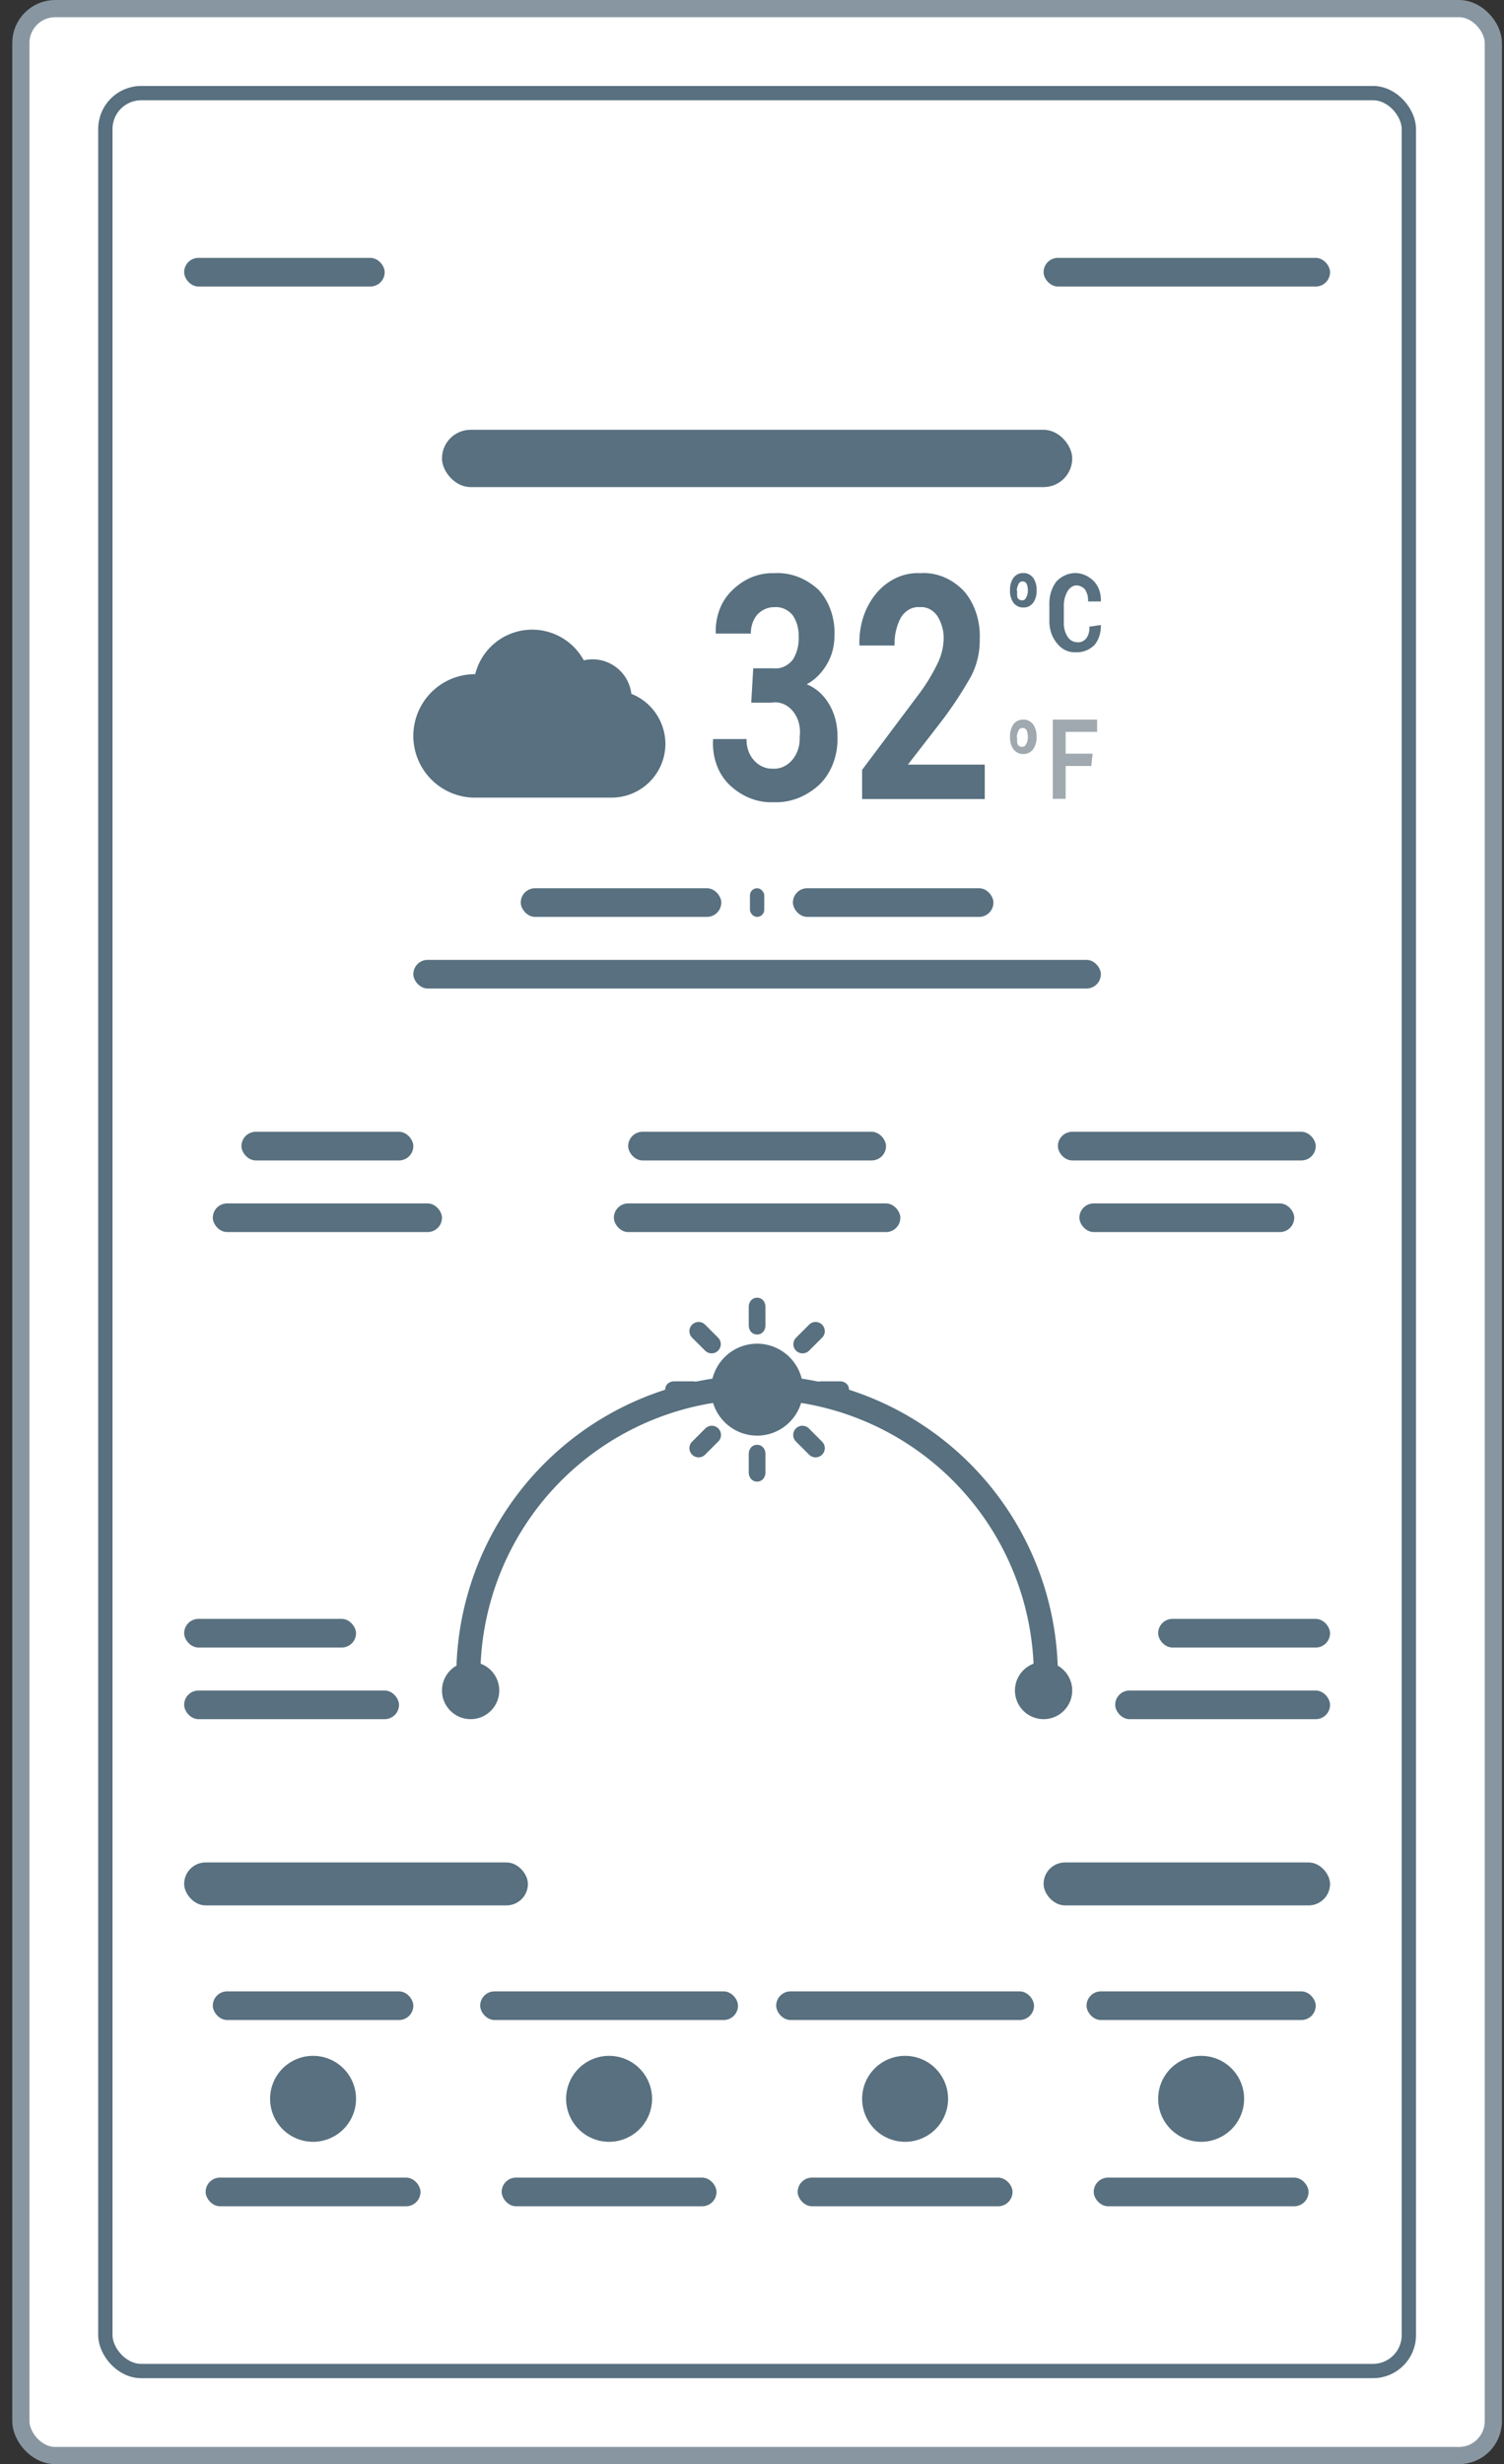 <svg xmlns="http://www.w3.org/2000/svg" width="105" height="172" fill="none" ><rect width="100%" height="100%" fill="#333333" stroke="none"/><rect x="1.456" y=".6" width="102.8" height="170.8" rx="2.4" fill="#fff"/><rect x="1.456" y=".6" width="102.8" height="170.8" rx="2.4" stroke="#8796a1" stroke-width="1.2"/><rect x="7.356" y="6.5" width="91" height="159" rx="2.5" fill="#fff" stroke="#58707f"/><g fill="#58707f"><rect x="12.856" y="18" width="14" height="2" rx="1"/><rect x="72.856" y="18" width="20" height="2" rx="1"/><rect x="36.356" y="62" width="14" height="2" rx="1"/><rect x="52.356" y="62" width="1" height="2" rx=".5"/><rect x="55.356" y="62" width="14" height="2" rx="1"/><rect x="28.856" y="67" width="48" height="2" rx="1"/><rect x="30.856" y="30" width="44" height="4" rx="2"/><path d="M52.584 46.649h1.423a1.41 1.41 0 0 0 .72-.114c.23-.101.438-.263.61-.472.3-.46.449-1.036.42-1.618.019-.547-.13-1.083-.42-1.506-.165-.195-.362-.345-.58-.441a1.39 1.39 0 0 0-.68-.117c-.435-.013-.858.166-1.19.502-.152.172-.272.38-.352.61a2.1 2.1 0 0 0-.114.729h-2.449a4.22 4.22 0 0 1 .265-1.673 3.58 3.58 0 0 1 .878-1.34c.819-.809 1.855-1.235 2.916-1.2 1.126-.074 2.237.342 3.126 1.172.375.406.668.908.858 1.468a4.73 4.73 0 0 1 .239 1.768c-.001.69-.18 1.362-.513 1.925-.355.623-.848 1.115-1.423 1.423.645.254 1.202.754 1.586 1.423.376.646.572 1.417.56 2.204a4.78 4.78 0 0 1-.291 1.869c-.219.587-.551 1.103-.968 1.507-.92.847-2.059 1.281-3.219 1.228-1.076.042-2.131-.362-2.986-1.144a3.65 3.65 0 0 1-.96-1.444 4.33 4.33 0 0 1-.253-1.82h2.333a2.26 2.26 0 0 0 .122.806 1.97 1.97 0 0 0 .391.673c.354.392.824.603 1.306.586a1.53 1.53 0 0 0 .743-.131 1.79 1.79 0 0 0 .633-.483 2.14 2.14 0 0 0 .403-.743 2.47 2.47 0 0 0 .11-.876 2.45 2.45 0 0 0-.06-.959 2.17 2.17 0 0 0-.416-.822c-.191-.231-.425-.405-.682-.508s-.532-.131-.801-.083h-1.423l.14-2.399zm16.166 9.123h-8.562v-2.037l4.059-5.413c.479-.654.901-1.364 1.26-2.12.225-.489.353-1.033.373-1.59a2.85 2.85 0 0 0-.443-1.618c-.147-.21-.334-.375-.545-.482s-.44-.152-.668-.132a1.3 1.3 0 0 0-.743.158c-.233.127-.434.322-.587.567-.308.583-.463 1.263-.443 1.953h-2.45a5.71 5.71 0 0 1 .252-1.924 5.04 5.04 0 0 1 .867-1.648c.404-.496.892-.885 1.431-1.139s1.117-.37 1.695-.339c1.117-.077 2.214.374 3.056 1.255.372.432.662.955.851 1.532s.273 1.197.246 1.816a5.39 5.39 0 0 1-.606 2.595 27.1 27.1 0 0 1-2.076 3.153l-2.333 3.013h5.365v2.399zm1.764-14.57c-.013-.313.07-.62.235-.865.086-.112.191-.2.309-.258a.75.75 0 0 1 .372-.077.76.76 0 0 1 .383.074c.121.058.231.147.321.261.164.245.248.552.235.865a1.42 1.42 0 0 1-.235.865c-.086.112-.191.2-.309.258s-.244.084-.372.077a.76.76 0 0 1-.383-.074c-.121-.058-.231-.147-.321-.261a1.42 1.42 0 0 1-.235-.865zm.516 0a1.32 1.32 0 0 0 0 .502c.034.065.083.118.141.153s.123.049.187.043c.058.006.117-.009.167-.044a.32.32 0 0 0 .115-.151.96.96 0 0 0 .117-.502 1.14 1.14 0 0 0-.07-.419.34.34 0 0 0-.127-.154c-.054-.035-.117-.049-.178-.041-.058-.006-.117.009-.167.044s-.091.088-.115.151a1.12 1.12 0 0 0-.117.502l.047-.084zm5.823 2.427a2.15 2.15 0 0 1-.099.754 1.91 1.91 0 0 1-.347.641c-.364.351-.824.529-1.291.502a1.43 1.43 0 0 1-.731-.14c-.232-.111-.439-.283-.608-.502a2.26 2.26 0 0 1-.399-.745 2.55 2.55 0 0 1-.117-.873v-1.06c-.022-.596.156-1.177.493-1.618.364-.379.831-.587 1.315-.587s.951.209 1.315.587c.162.176.288.392.369.634s.116.502.101.761h-.892a1.43 1.43 0 0 0-.211-.837.88.88 0 0 0-.316-.225.76.76 0 0 0-.365-.054.73.73 0 0 0-.324.149.9.9 0 0 0-.24.298 1.98 1.98 0 0 0-.235 1.032v1.06c-.02.37.072.736.258 1.032.08.124.183.223.302.291s.248.102.379.1a.66.66 0 0 0 .344-.053.78.78 0 0 0 .29-.226c.157-.226.233-.517.211-.809l.798-.112z"/></g><path d="M70.514 51.43a1.45 1.45 0 0 1 .234-.864.88.88 0 0 1 .309-.257c.118-.058.244-.084.371-.077a.76.76 0 0 1 .383.074c.121.058.231.147.32.261.164.244.248.552.235.864.015.313-.068.621-.235.864a.88.88 0 0 1-.309.257c-.118.058-.244.084-.371.077a.76.76 0 0 1-.383-.074c-.121-.058-.231-.147-.32-.261-.166-.243-.25-.551-.234-.864zm.516 0a1.32 1.32 0 0 0 0 .502c.034.065.083.118.141.152s.123.049.187.043c.058.006.116-.009.167-.044s.09-.088.115-.151c.083-.148.124-.324.117-.502a1.13 1.13 0 0 0-.07-.418.34.34 0 0 0-.127-.154c-.055-.035-.117-.049-.178-.041-.058-.006-.117.009-.167.044a.32.32 0 0 0-.114.151c-.077.152-.117.325-.117.502l.047-.084zm5.16 2.035h-1.793v2.294h-.896V50.23h3.092v.857h-2.196v1.52h1.882l-.09.857z" fill="#9fa9af"/><g fill="#58707f"><path d="M46.455 51.916c-.001.997-.397 1.952-1.101 2.657s-1.659 1.102-2.656 1.103h-9.641a4.31 4.31 0 0 1-4.201-4.309 4.31 4.31 0 0 1 4.201-4.309h.119a4.1 4.1 0 0 1 3.46-3.075 4.1 4.1 0 0 1 4.12 2.109c.204-.048.413-.072.622-.072.666.003 1.309.25 1.806.694s.815 1.054.894 1.716a3.77 3.77 0 0 1 2.376 3.486h0z"/><rect x="12.856" y="113" width="12" height="2" rx="1"/><rect x="12.856" y="118" width="15" height="2" rx="1"/><rect x="80.856" y="113" width="12" height="2" rx="1"/><rect x="77.856" y="118" width="15" height="2" rx="1"/><rect x="12.856" y="130" width="24" height="3" rx="1.5"/><rect x="72.856" y="130" width="20" height="3" rx="1.5"/><rect x="14.856" y="139" width="14" height="2" rx="1"/><use href="#B"/><rect x="14.356" y="152" width="15" height="2" rx="1"/><rect x="33.523" y="139" width="18" height="2" rx="1"/><use href="#B" x="20.667"/><rect x="35.023" y="152" width="15" height="2" rx="1"/><rect x="54.189" y="139" width="18" height="2" rx="1"/><use href="#B" x="41.333"/><rect x="55.689" y="152" width="15" height="2" rx="1"/><rect x="75.856" y="139" width="16" height="2" rx="1"/><use href="#B" x="62"/><rect x="76.356" y="152" width="15" height="2" rx="1"/><rect x="16.856" y="79" width="12" height="2" rx="1"/><rect x="14.856" y="84" width="16" height="2" rx="1"/><rect x="43.856" y="79" width="18" height="2" rx="1"/><rect x="42.856" y="84" width="20" height="2" rx="1"/><rect x="73.856" y="79" width="18" height="2" rx="1"/><rect x="75.356" y="84" width="15" height="2" rx="1"/><circle cx="32.856" cy="118" r="2"/><circle cx="72.856" cy="118" r="2"/><path d="M73.016 117c.464 0 .842-.376.823-.84a21 21 0 0 0-6.134-14.009A21 21 0 0 0 52.856 96a21 21 0 0 0-14.849 6.151 21 21 0 0 0-6.134 14.009c-.019.464.359.84.823.84h0a.87.87 0 0 0 .858-.84c.098-2.25.589-4.468 1.452-6.553a19.32 19.32 0 0 1 4.188-6.268 19.33 19.33 0 0 1 6.268-4.188 19.32 19.32 0 0 1 14.787 0 19.33 19.33 0 0 1 6.268 4.188 19.32 19.32 0 0 1 4.188 6.268c.864 2.085 1.355 4.303 1.452 6.553a.87.87 0 0 0 .858.84h0z"/></g><g clip-path="url(#A)" fill="#58707f"><path d="M49.226 94.278a.64.64 0 1 0 .907-.907l-.907-.907a.641.641 0 1 0-.907.907l.907.907zM49.006 97c0-.354-.287-.583-.642-.583h-1.283c-.355 0-.642.229-.642.583s.287.583.642.583h1.283c.355 0 .642-.229.642-.583zm3.85-3.85c.355 0 .583-.287.583-.642v-1.283c0-.354-.229-.642-.583-.642s-.583.287-.583.642v1.283c0 .354.229.642.583.642zm3.176 1.316a.64.64 0 0 0 .454-.188l.907-.907a.641.641 0 1 0-.907-.907l-.907.907a.64.64 0 0 0 .454 1.095zm-3.176-.674c-1.769 0-3.208 1.439-3.208 3.208s1.439 3.208 3.208 3.208 3.208-1.439 3.208-3.208-1.44-3.208-3.208-3.208zm-3.63 5.93l-.907.908a.64.64 0 1 0 .908.907l.907-.907a.642.642 0 1 0-.907-.908h0zm7.26 0a.642.642 0 1 0-.907.908l.907.907a.64.64 0 1 0 .907-.907l-.907-.908zm2.145-3.305h-1.283c-.355 0-.642.229-.642.583s.287.583.642.583h1.283c.355 0 .642-.229.642-.583s-.287-.583-.642-.583zm-5.775 4.433c-.355 0-.583.287-.583.642v1.283c0 .354.229.642.583.642s.583-.288.583-.642v-1.283c0-.355-.229-.642-.583-.642z"/></g><defs><clipPath id="A"><path fill="#fff" transform="translate(45.856 90)" d="M0 0h14v14H0z"/></clipPath><path id="B" d="M24.856 146.5a3 3 0 1 1-6 0 3 3 0 1 1 6 0z"/></defs></svg>
